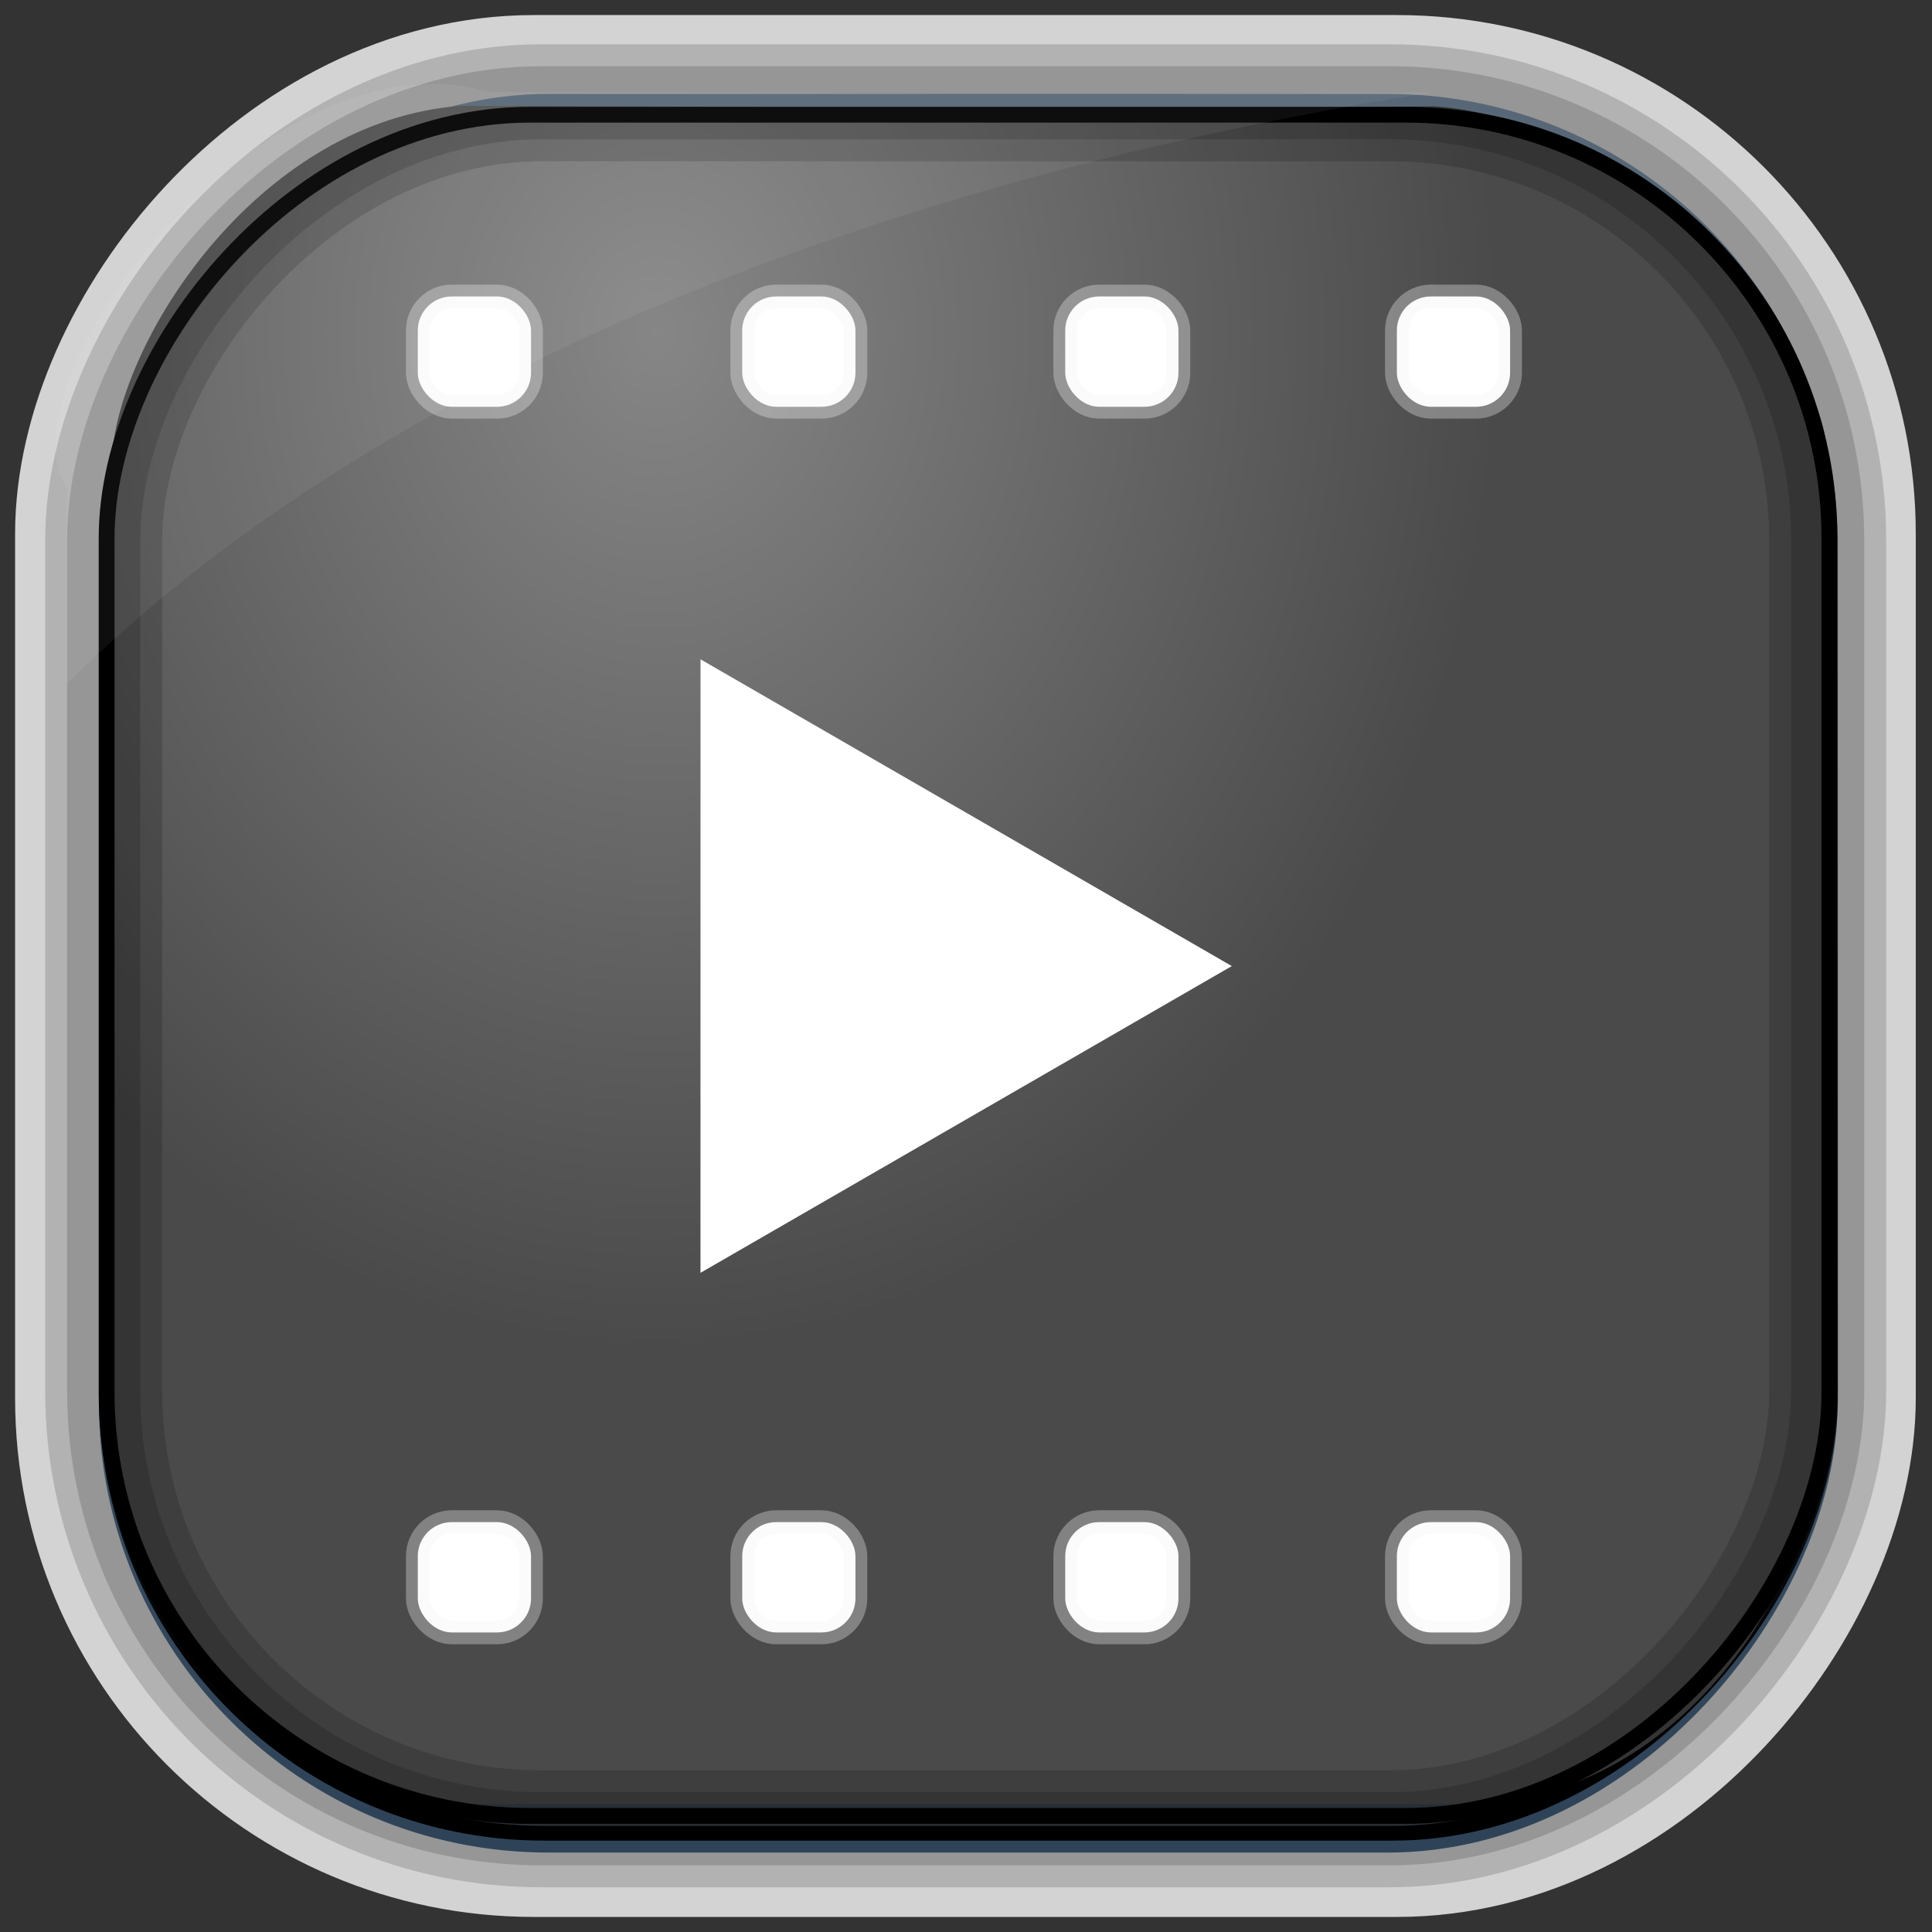 <?xml version="1.0" encoding="UTF-8" standalone="no"?>
<!-- Created with Inkscape (http://www.inkscape.org/) -->
<svg id="svg3449" xmlns:rdf="http://www.w3.org/1999/02/22-rdf-syntax-ns#" xmlns="http://www.w3.org/2000/svg" height="128" width="128" version="1.0" xmlns:cc="http://creativecommons.org/ns#" xmlns:xlink="http://www.w3.org/1999/xlink" xmlns:dc="http://purl.org/dc/elements/1.1/">
 <rect width="100%" height="100%" fill="#333333" stroke="none"/>
 <defs id="defs3451">
  <linearGradient id="linearGradient3514" y2="-9.103" gradientUnits="userSpaceOnUse" x2="66.492" gradientTransform="matrix(.968 0 0 .979 2.179 .166)" y1="-42.638" x1="67.952">
   <stop id="stop4620" style="stop-color:#37414b" offset="0"/>
   <stop id="stop4622" style="stop-color:#37414b;stop-opacity:0" offset="1"/>
  </linearGradient>
  <linearGradient id="linearGradient3516" y2="-11.847" gradientUnits="userSpaceOnUse" x2="58.98" gradientTransform="matrix(.968 0 0 .979 2.179 .166)" y1="-118.55" x1="57.173">
   <stop id="stop4596" offset="0"/>
   <stop id="stop4598" style="stop-opacity:0" offset="1"/>
  </linearGradient>
  <linearGradient id="linearGradient3519" y2="50.369" gradientUnits="userSpaceOnUse" x2="76.558" gradientTransform="matrix(.968 0 0 .979 3.242 -129.19)" y1="13.164" x1="76.558">
   <stop id="stop3392" style="stop-color:#425e7b" offset="0"/>
   <stop id="stop3394" style="stop-color:#7a91a7" offset="1"/>
  </linearGradient>
  <linearGradient id="linearGradient3521" y2="-8.74" gradientUnits="userSpaceOnUse" x2="60.217" gradientTransform="matrix(.968 0 0 .979 2.179 .166)" y1="-123.72" x1="60.395">
   <stop id="stop3392-4-8" style="stop-color:#425e7b" offset="0"/>
   <stop id="stop3394-8-0" style="stop-color:#7a91a7" offset="1"/>
  </linearGradient>
  <radialGradient id="radialGradient3349" gradientUnits="userSpaceOnUse" cy="45.647" cx="42.148" gradientTransform="matrix(.947 0 0 1.139 3.595 -29.89)" r="58.984">
   <stop id="stop2699-5" style="stop-color:#868686" offset="0"/>
   <stop id="stop2701-7" style="stop-color:#4a4a4a" offset="1"/>
  </radialGradient>
 </defs>
 <rect id="rect892-2-7-2" ry="29.452" style="stroke:#d3d3d3;stroke-width:9.845;fill:#37414b" transform="scale(1,-1)" height="116.16" width="116.08" y="-122.08" x="5.922"/>
 <rect id="rect892" style="stroke:url(#linearGradient3521);stroke-width:.974;fill:url(#linearGradient3519)" transform="scale(1,-1)" ry="29.296" height="115.54" width="114.22" y="-122.25" x="7.039"/>
 <rect id="rect892-2" style="stroke:url(#linearGradient3516);stroke-width:.974;fill:url(#linearGradient3514)" transform="scale(1,-1)" ry="28.993" height="114.35" width="114.22" y="-121.46" x="7.06"/>
 <path id="rect895" style="fill:url(#radialGradient3349)" d="m30.571 7.01c-13.128 0.936-22.55 15.04-23.173 23.288-0.05 0.974-0.089 1.965-0.089 2.957v58.419c0 15.229 11.191 27.859 22.318 27.859h67.038c15.69 0 24.318-16.445 24.318-25.859v-64.017c-0.21-5.933-12.29-21.682-25.926-22.618-47.846 0.865-20.497-0.026-64.483-0.026z"/>
 <rect id="rect892-2-7-8" style="opacity:.159;stroke:#000;stroke-width:4.845;fill:none" transform="scale(1,-1)" ry="28.993" height="114.35" width="114.22" y="-121.16" x="6.868"/>
 <rect id="rect892-2-7-1" style="opacity:.159;stroke:#000;stroke-width:7.751;fill:none" transform="scale(1,-1)" ry="28.993" height="114.35" width="114.22" y="-121.16" x="6.869"/>
 <rect id="rect892-2-7-2-9" ry="28.067" style="stroke:#000;stroke-width:1.049;fill:none" transform="scale(1,-1)" height="112.71" width="114.14" y="-120.31" x="7.064"/>
 <path id="path1187" style="fill:#fff;fill-opacity:.057" d="m32.415 6.091c-14.891-4.33-32.779 19.454-27.93 26.295-0.043 0.716-0.077 1.444-0.077 2.173v10.76c25.899-25.61 66.753-35.479 90.375-39.179-0.225-0.026-0.46-0.031-0.691-0.031-41.576 0.387-23.653-0.019-61.677-0.019z"/>
 <path id="path812" style="fill:#fff" transform="matrix(1.978 -.53 .53 1.978 2.755 38.119)" d="m33.924 22.177-19.173 5.137 5.138-19.173z"/>
 <g id="g14569" style="stroke:#f3f3f3;stroke-opacity:.33">
  <rect id="rect14524" style="stroke-opacity:.33;stroke:#f3f3f3;stroke-width:1.568;fill:#fff" ry="2.255" height="7.31" width="7.502" y="19.641" x="27.68"/>
  <rect id="rect14524-3" style="stroke-opacity:.33;stroke:#f3f3f3;stroke-width:1.568;fill:#fff" ry="2.255" height="7.31" width="7.502" y="19.641" x="49.174"/>
  <rect id="rect14524-3-5" style="stroke-opacity:.33;stroke:#f3f3f3;stroke-width:1.568;fill:#fff" ry="2.255" height="7.31" width="7.502" y="19.641" x="70.574"/>
  <rect id="rect14524-3-9" style="stroke-opacity:.33;stroke:#f3f3f3;stroke-width:1.568;fill:#fff" ry="2.255" height="7.31" width="7.502" y="19.641" x="92.546"/>
 </g>
 <g id="g14569-3" style="stroke:#f3f3f3;stroke-opacity:.33" transform="translate(0 81.203)">
  <rect id="rect14524-4" style="stroke-opacity:.33;stroke:#f3f3f3;stroke-width:1.568;fill:#fff" ry="2.255" height="7.31" width="7.502" y="19.641" x="27.68"/>
  <rect id="rect14524-3-8" style="stroke-opacity:.33;stroke:#f3f3f3;stroke-width:1.568;fill:#fff" ry="2.255" height="7.31" width="7.502" y="19.641" x="49.174"/>
  <rect id="rect14524-3-5-3" style="stroke-opacity:.33;stroke:#f3f3f3;stroke-width:1.568;fill:#fff" ry="2.255" height="7.31" width="7.502" y="19.641" x="70.574"/>
  <rect id="rect14524-3-9-8" style="stroke-opacity:.33;stroke:#f3f3f3;stroke-width:1.568;fill:#fff" ry="2.255" height="7.31" width="7.502" y="19.641" x="92.546"/>
 </g>
</svg>
